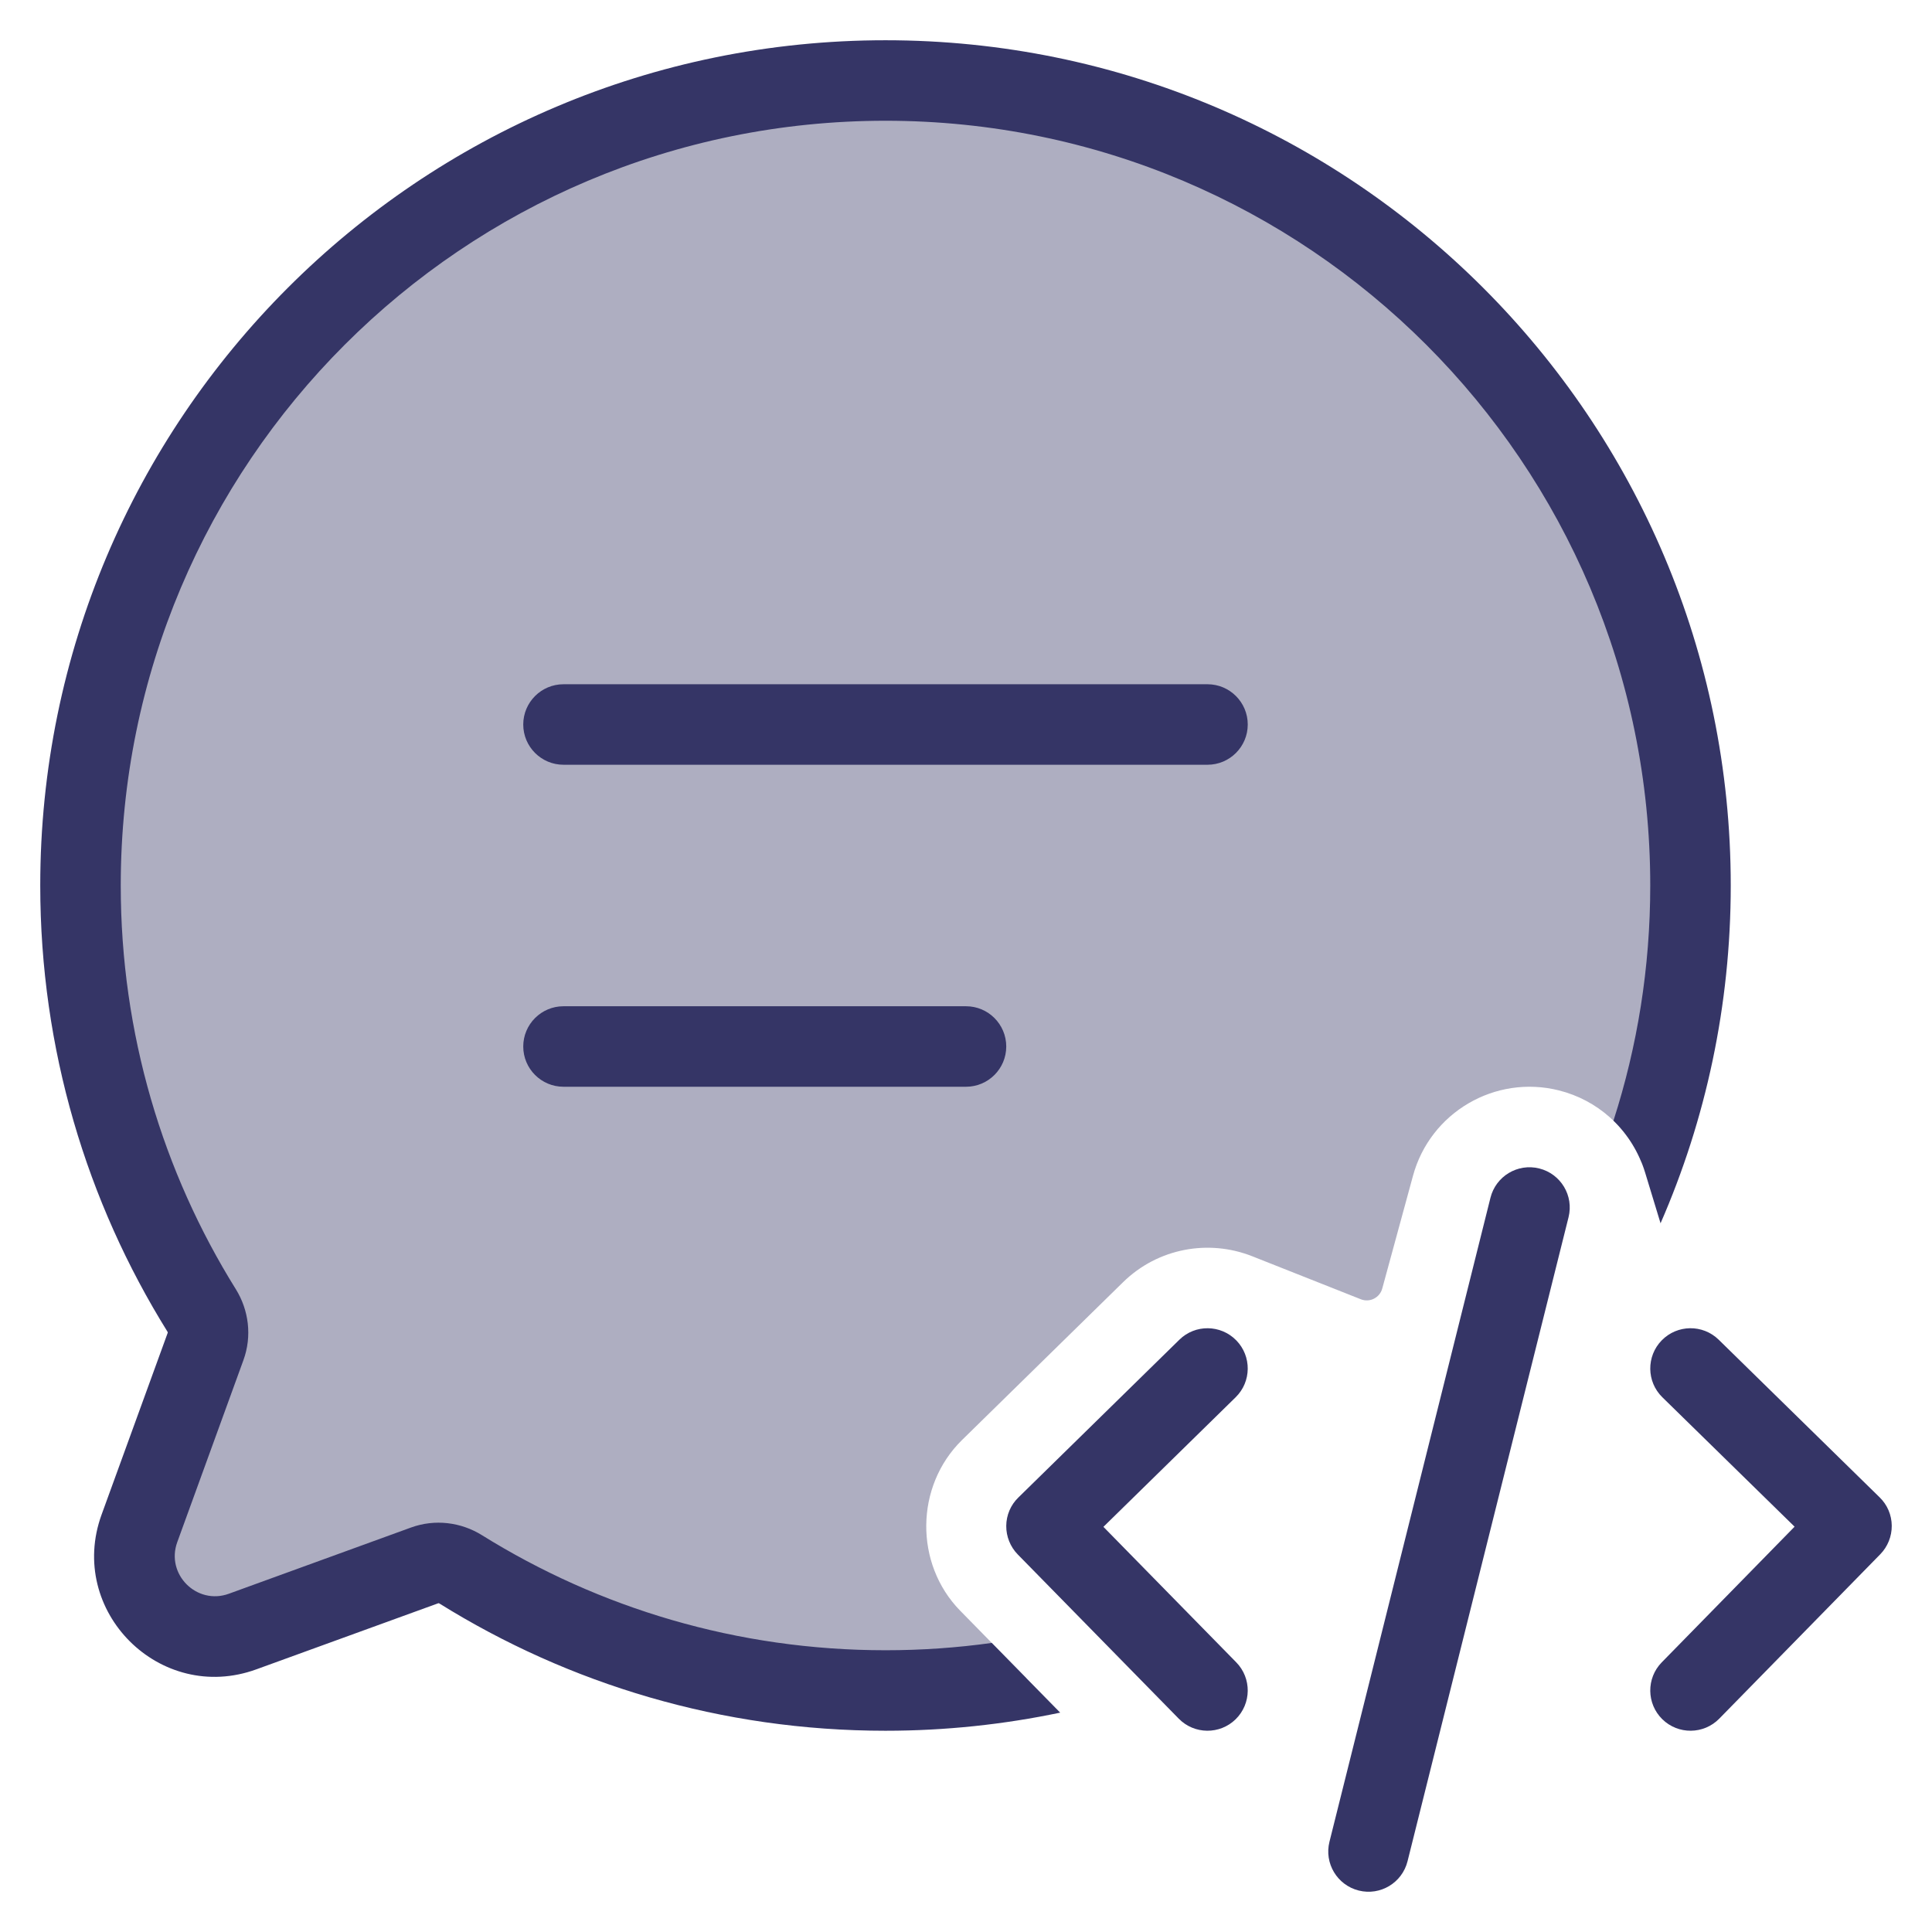<svg width="24" height="24" viewBox="0 0 24 24" fill="none" xmlns="http://www.w3.org/2000/svg">
<g clip-path="url(#clip0_9001_275620)">
<path opacity="0.4" d="M12.75 20.847C12.182 20.948 11.597 21 11 21C9.063 21 7.254 20.449 5.722 19.495C5.588 19.412 5.423 19.392 5.274 19.446L3.014 20.268C2.216 20.558 1.442 19.784 1.732 18.986L2.554 16.726C2.608 16.577 2.588 16.412 2.505 16.278C1.551 14.746 1 12.937 1 11C1 5.477 5.477 1 11 1C16.523 1 21 5.477 21 11C21 12.209 20.785 13.368 20.392 14.441C20.218 14.008 19.847 13.666 19.364 13.545C18.571 13.347 17.767 13.82 17.553 14.605L17.171 16.006C17.14 16.121 17.016 16.184 16.905 16.14L15.554 15.605C15.016 15.393 14.385 15.502 13.95 15.929L11.95 17.889C11.367 18.461 11.357 19.427 11.929 20.01L12.75 20.847Z" fill="#353566"/>
<path d="M1.5 11C1.5 5.753 5.753 1.5 11 1.5C16.247 1.5 20.5 5.753 20.5 11C20.5 12.019 20.34 13 20.043 13.921C20.226 14.098 20.361 14.32 20.436 14.565L20.628 15.196C21.189 13.911 21.5 12.492 21.5 11C21.5 5.201 16.799 0.5 11 0.5C5.201 0.5 0.5 5.201 0.5 11C0.5 13.033 1.079 14.933 2.08 16.542C2.085 16.549 2.084 16.554 2.084 16.555L1.262 18.815C0.827 20.012 1.988 21.173 3.185 20.737L5.445 19.916C5.446 19.915 5.45 19.915 5.458 19.919C7.067 20.921 8.966 21.5 11 21.5C11.744 21.5 12.47 21.422 13.17 21.275L12.32 20.409C11.889 20.469 11.448 20.5 11 20.5C9.159 20.5 7.441 19.976 5.986 19.07C5.727 18.909 5.403 18.867 5.104 18.976L2.843 19.798C2.444 19.943 2.057 19.556 2.202 19.157L3.024 16.896C3.133 16.597 3.09 16.272 2.929 16.014C2.023 14.559 1.5 12.841 1.5 11Z" fill="#353566"/>
<path d="M15 9.5C15.276 9.5 15.5 9.276 15.5 9C15.5 8.724 15.276 8.5 15 8.5H7C6.724 8.5 6.5 8.724 6.5 9C6.5 9.276 6.724 9.5 7 9.5H15Z" fill="#353566"/>
<path d="M7 13.5H12C12.276 13.5 12.5 13.276 12.5 13C12.5 12.724 12.276 12.5 12 12.5L7 12.5C6.724 12.5 6.5 12.724 6.5 13C6.5 13.276 6.724 13.5 7 13.5Z" fill="#353566"/>
<path d="M15.35 17.357C15.547 17.164 15.55 16.847 15.357 16.65C15.164 16.453 14.847 16.449 14.65 16.643L12.65 18.603C12.555 18.695 12.501 18.822 12.5 18.955C12.499 19.087 12.55 19.215 12.643 19.31L14.643 21.35C14.836 21.547 15.153 21.55 15.35 21.357C15.547 21.163 15.55 20.847 15.357 20.65L13.707 18.967L15.35 17.357Z" fill="#353566"/>
<path d="M20.643 16.65C20.836 16.453 21.152 16.449 21.35 16.642L23.35 18.601C23.445 18.693 23.499 18.82 23.5 18.953C23.501 19.085 23.45 19.213 23.357 19.308L21.357 21.35C21.164 21.547 20.847 21.55 20.65 21.357C20.453 21.164 20.45 20.847 20.643 20.65L22.293 18.965L20.65 17.357C20.453 17.164 20.45 16.847 20.643 16.65Z" fill="#353566"/>
<path d="M19.485 15.121C19.552 14.853 19.389 14.582 19.121 14.515C18.853 14.448 18.582 14.611 18.515 14.879L16.515 22.879C16.448 23.146 16.611 23.418 16.879 23.485C17.147 23.552 17.418 23.389 17.485 23.121L19.485 15.121Z" fill="#353566"/>
</g>
<defs>
<clipPath id="clip0_9001_275620">
<rect width="24" height="24" fill="white"/>
</clipPath>
</defs>
</svg>
